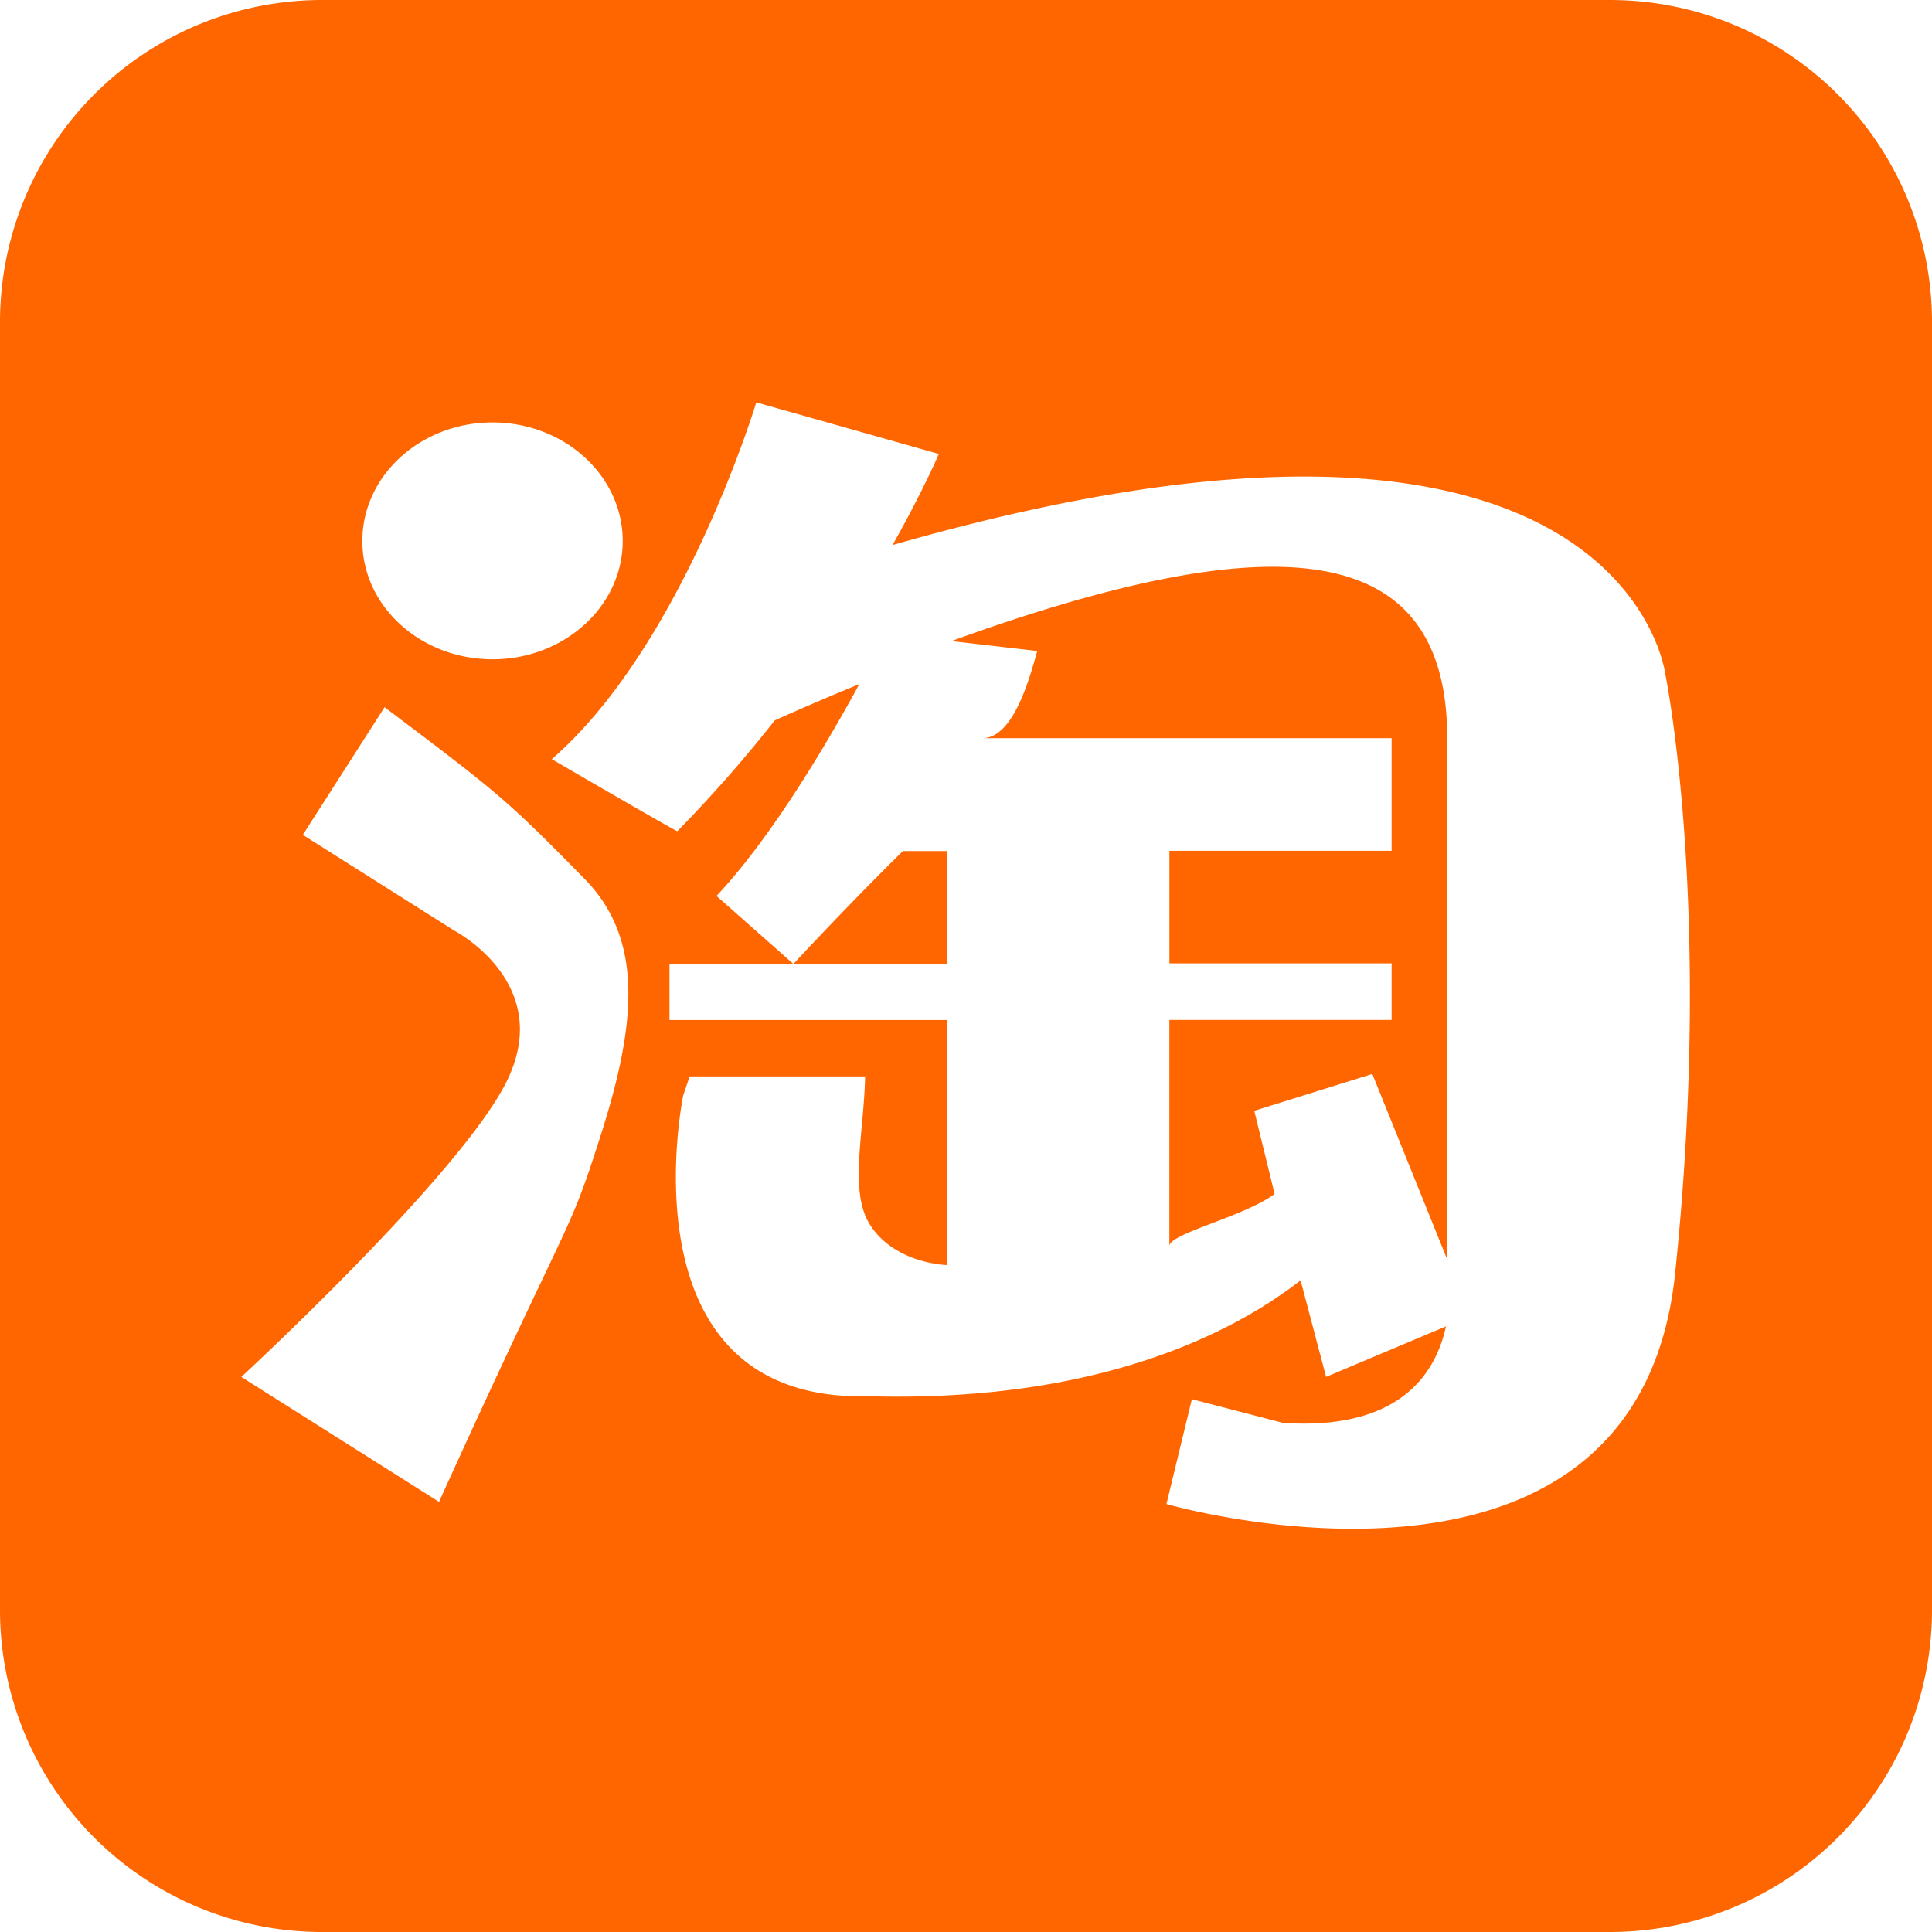 <svg t="1677593222936" class="icon" viewBox="0 0 1024 1024" version="1.1" xmlns="http://www.w3.org/2000/svg" p-id="5655" width="200" height="200"><path d="M420.66 510.78c0.67-0.72 27.89-30.16 57.9-59.71h23.54v59.71z m83.59-171c175.37-63.57 262.81-52.78 262.82 51.61v275.1s0.13 0.75 0.29 1.81l-40-99.07-62.57 19.52 10.78 44.07c-16 12-55.78 20.94-55.78 27.63V540.6h117.8v-30H619.81v-59.67h117.78v-59.69H520.78c16.85 0 25.47-34 29-46.2z m383.58 335.29C908.17 480.8 882.59 357 882.59 357s-22.4-179.16-409.52-68.11c16.41-29.17 24.53-48.28 24.53-48.28l-96.75-27.34S362 342.12 292.45 402.36c0 0 67.26 39.19 66.59 38.15a716.47 716.47 0 0 0 51.58-58.68q22.28-10 44.84-19.24c-17.79 32.69-46.74 81.42-75.68 112.28l40.59 35.91h-65.53v29.87h147.27v129.88c-14.69-0.83-32.31-7.24-41.17-21.69-11-17.65-3-48.43-2.41-78.33h-93l-3.39 10s-34 162.93 98.41 159.54c123.78 3.32 194.78-34.93 228.79-61.44l13.51 51.17 63.54-26.76c-5.63 25.78-25.2 55.13-86.32 51.16l-48.35-12.58-13.48 55.56s249.22 72.16 269.59-122.09z m-569.14-74.28c18.58-58.48 22.57-103.09-9-135.12-40.77-41.48-45.37-45.29-105.87-90.83l-43.31 67.65 80.21 50.71s53.38 27.67 28 79.61c-24 49.27-140.81 157-140.81 157L232.69 796c72.31-159.25 67.8-138 86-195.21zM261.05 223.9c-38.09 0-69 28.2-69 62.81s30.91 62.72 69 62.72 69-28.19 69-62.72-30.85-62.81-69-62.81zM170.67 0h682.66A170.67 170.67 0 0 1 1024 170.67v682.66A170.67 170.67 0 0 1 853.33 1024H170.67A170.67 170.67 0 0 1 0 853.33V170.67A170.67 170.67 0 0 1 170.67 0z" fill="#FF6600" p-id="5656"></path></svg>